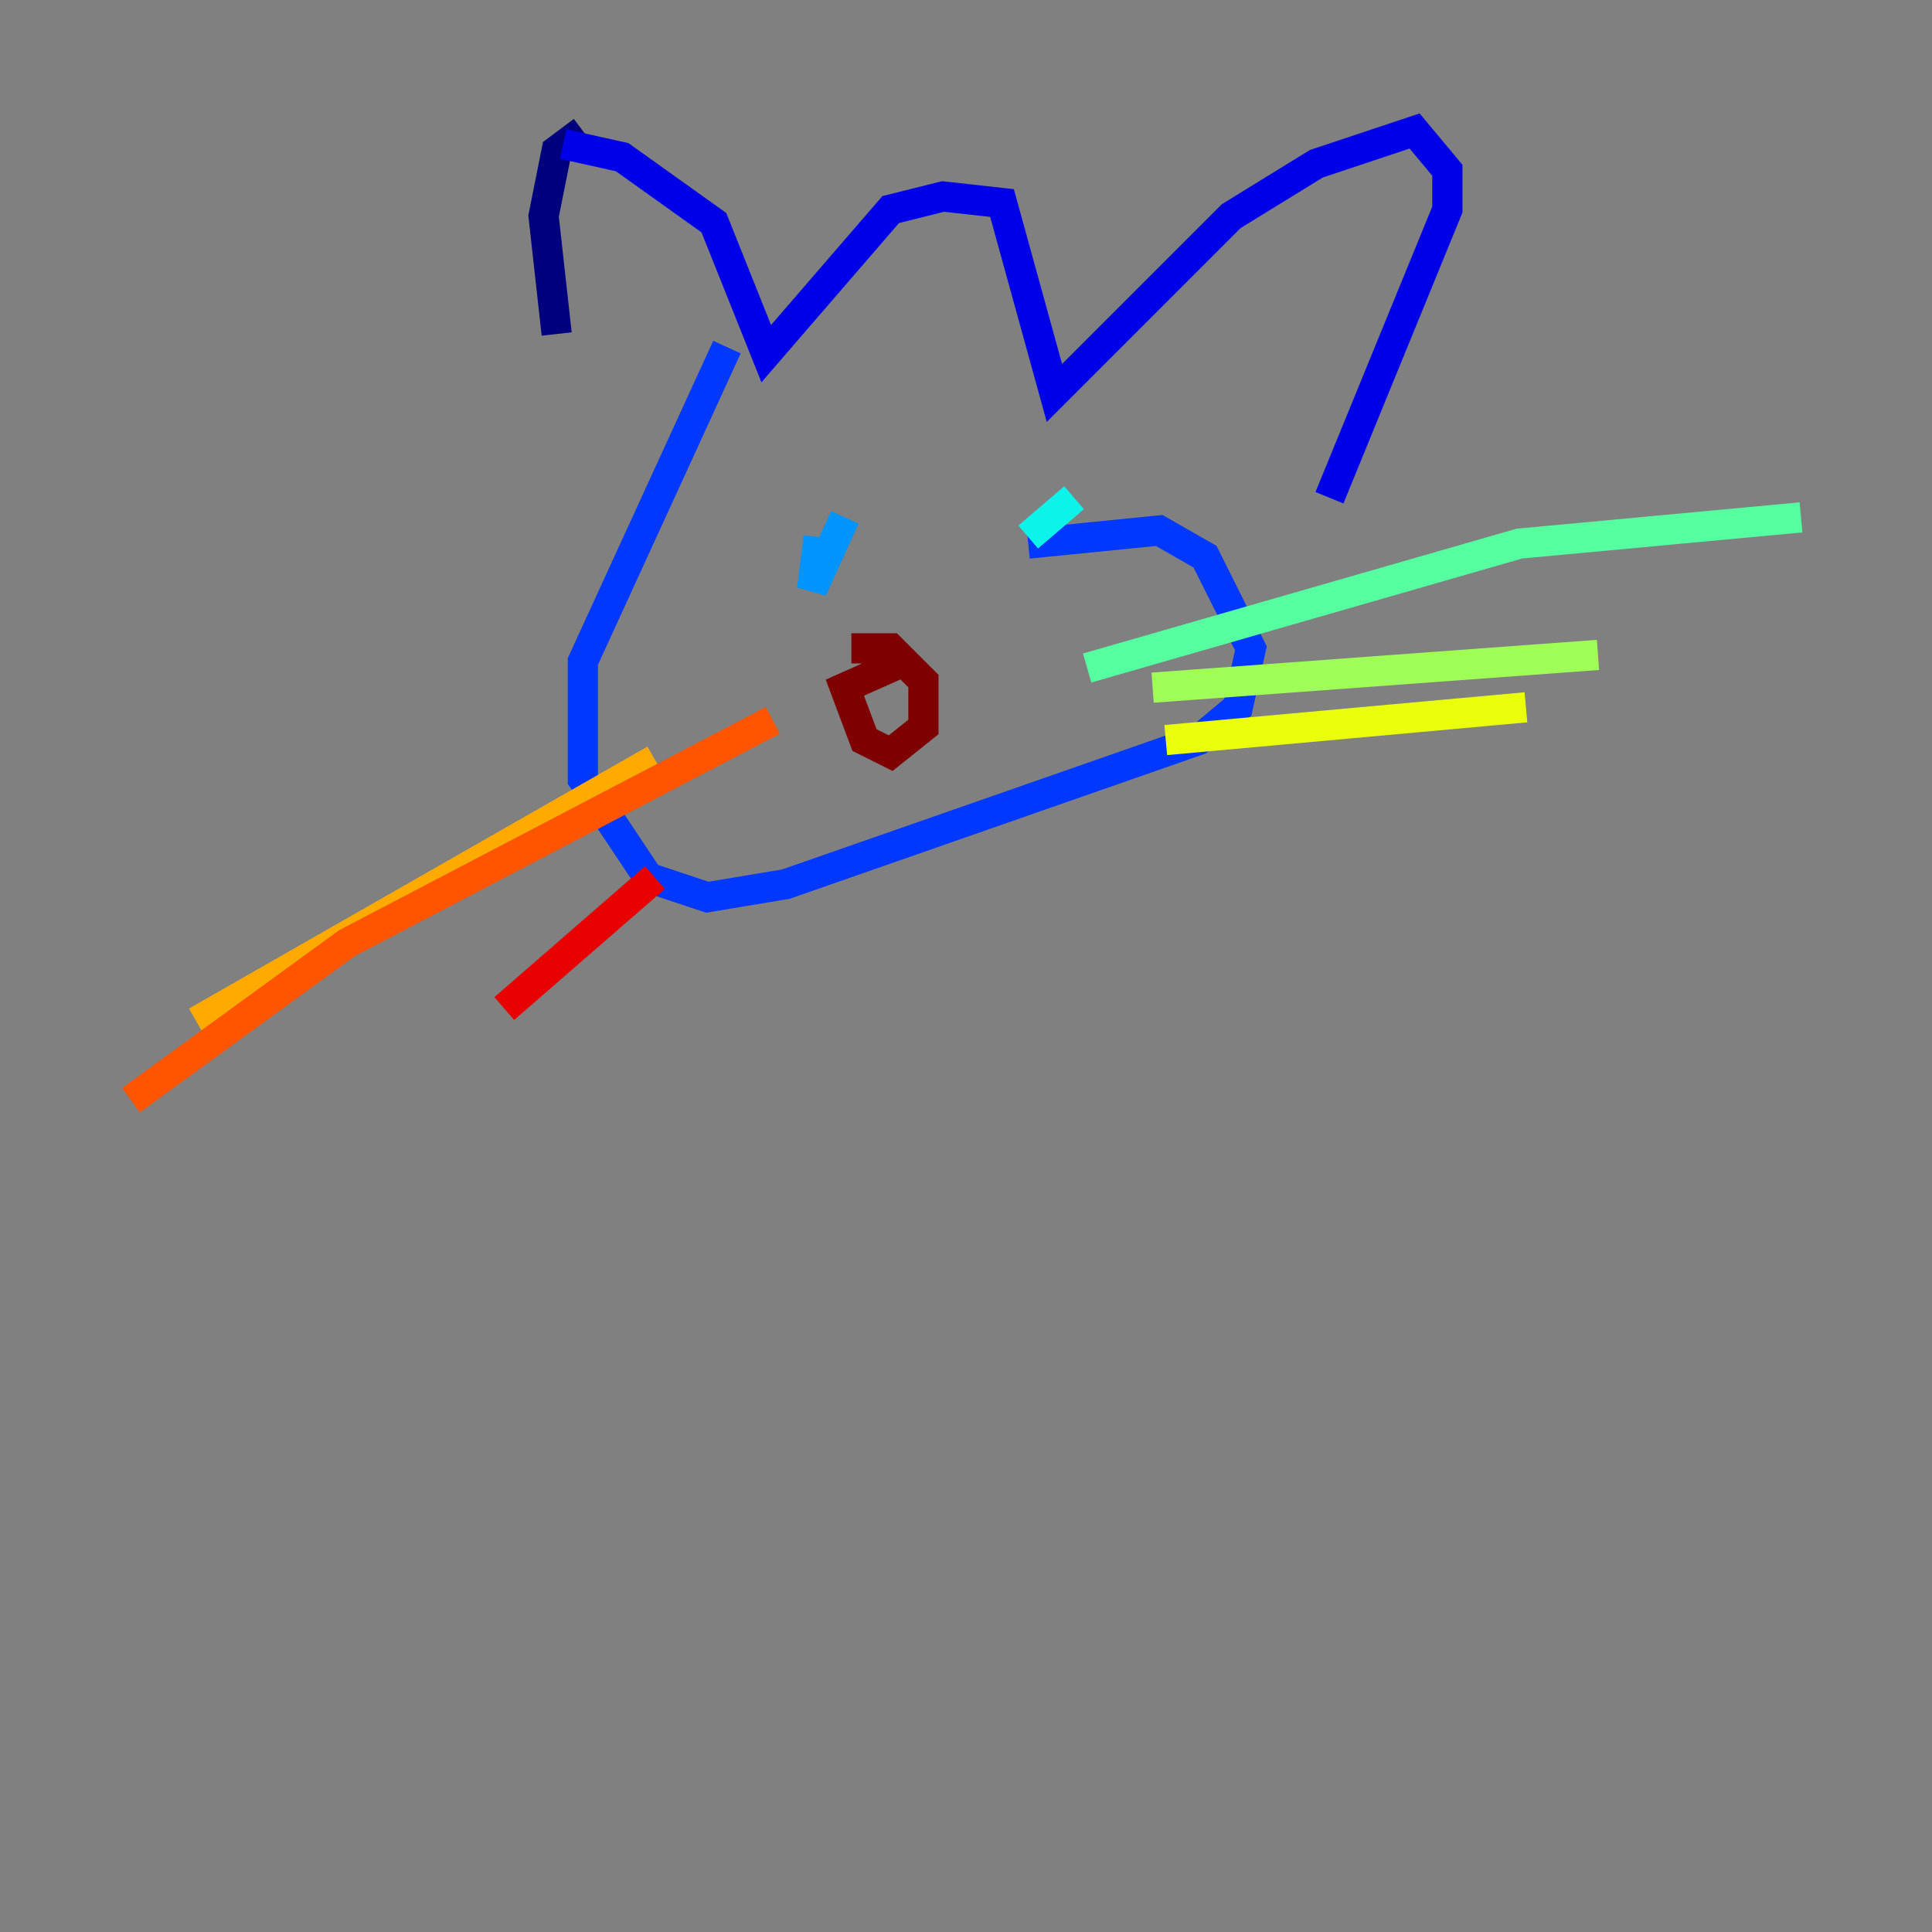 <?xml version="1.0" encoding="utf-8" ?>
<svg baseProfile="tiny" height="128" version="1.2" viewBox="0,0,128,128" width="128" xmlns="http://www.w3.org/2000/svg" xmlns:ev="http://www.w3.org/2001/xml-events" xmlns:xlink="http://www.w3.org/1999/xlink"><rect x="0" y="0" width="128" height="128" fill="#808080" stroke="none"/><defs /><polyline fill="none" points="38.617,8.678 36.881,9.98 36.014,14.319 36.881,22.129" stroke="#00007f" stroke-width="2" /><polyline fill="none" points="37.315,9.546 41.22,10.414 47.295,14.752 50.766,23.43 59.01,13.885 62.481,13.017 66.386,13.451 69.858,26.034 81.573,14.319 87.214,10.848 93.722,8.678 95.891,11.281 95.891,13.885 88.081,32.976" stroke="#0000e8" stroke-width="2" /><polyline fill="none" points="48.163,22.997 38.617,43.824 38.617,51.634 42.956,58.142 46.861,59.444 52.068,58.576 79.403,49.031 82.007,46.861 82.875,42.956 79.837,36.881 76.8,35.146 68.122,36.014" stroke="#0038ff" stroke-width="2" /><polyline fill="none" points="55.973,34.278 53.803,39.051 54.237,35.58" stroke="#0094ff" stroke-width="2" /><polyline fill="none" points="71.159,32.976 68.122,35.58" stroke="#0cf4ea" stroke-width="2" /><polyline fill="none" points="72.027,44.258 100.664,36.014 119.322,34.278" stroke="#56ffa0" stroke-width="2" /><polyline fill="none" points="76.366,45.559 105.871,43.39" stroke="#a0ff56" stroke-width="2" /><polyline fill="none" points="77.234,49.031 101.098,46.861" stroke="#eaff0c" stroke-width="2" /><polyline fill="none" points="43.39,50.332 13.017,67.688" stroke="#ffaa00" stroke-width="2" /><polyline fill="none" points="51.2,47.729 22.997,62.481 8.678,72.895" stroke="#ff5500" stroke-width="2" /><polyline fill="none" points="43.39,58.142 33.41,66.82" stroke="#e80000" stroke-width="2" /><polyline fill="none" points="59.878,43.824 55.973,45.559 57.275,49.031 59.01,49.898 61.18,48.163 61.18,45.125 59.01,42.956 56.407,42.956" stroke="#7f0000" stroke-width="2" /></svg>